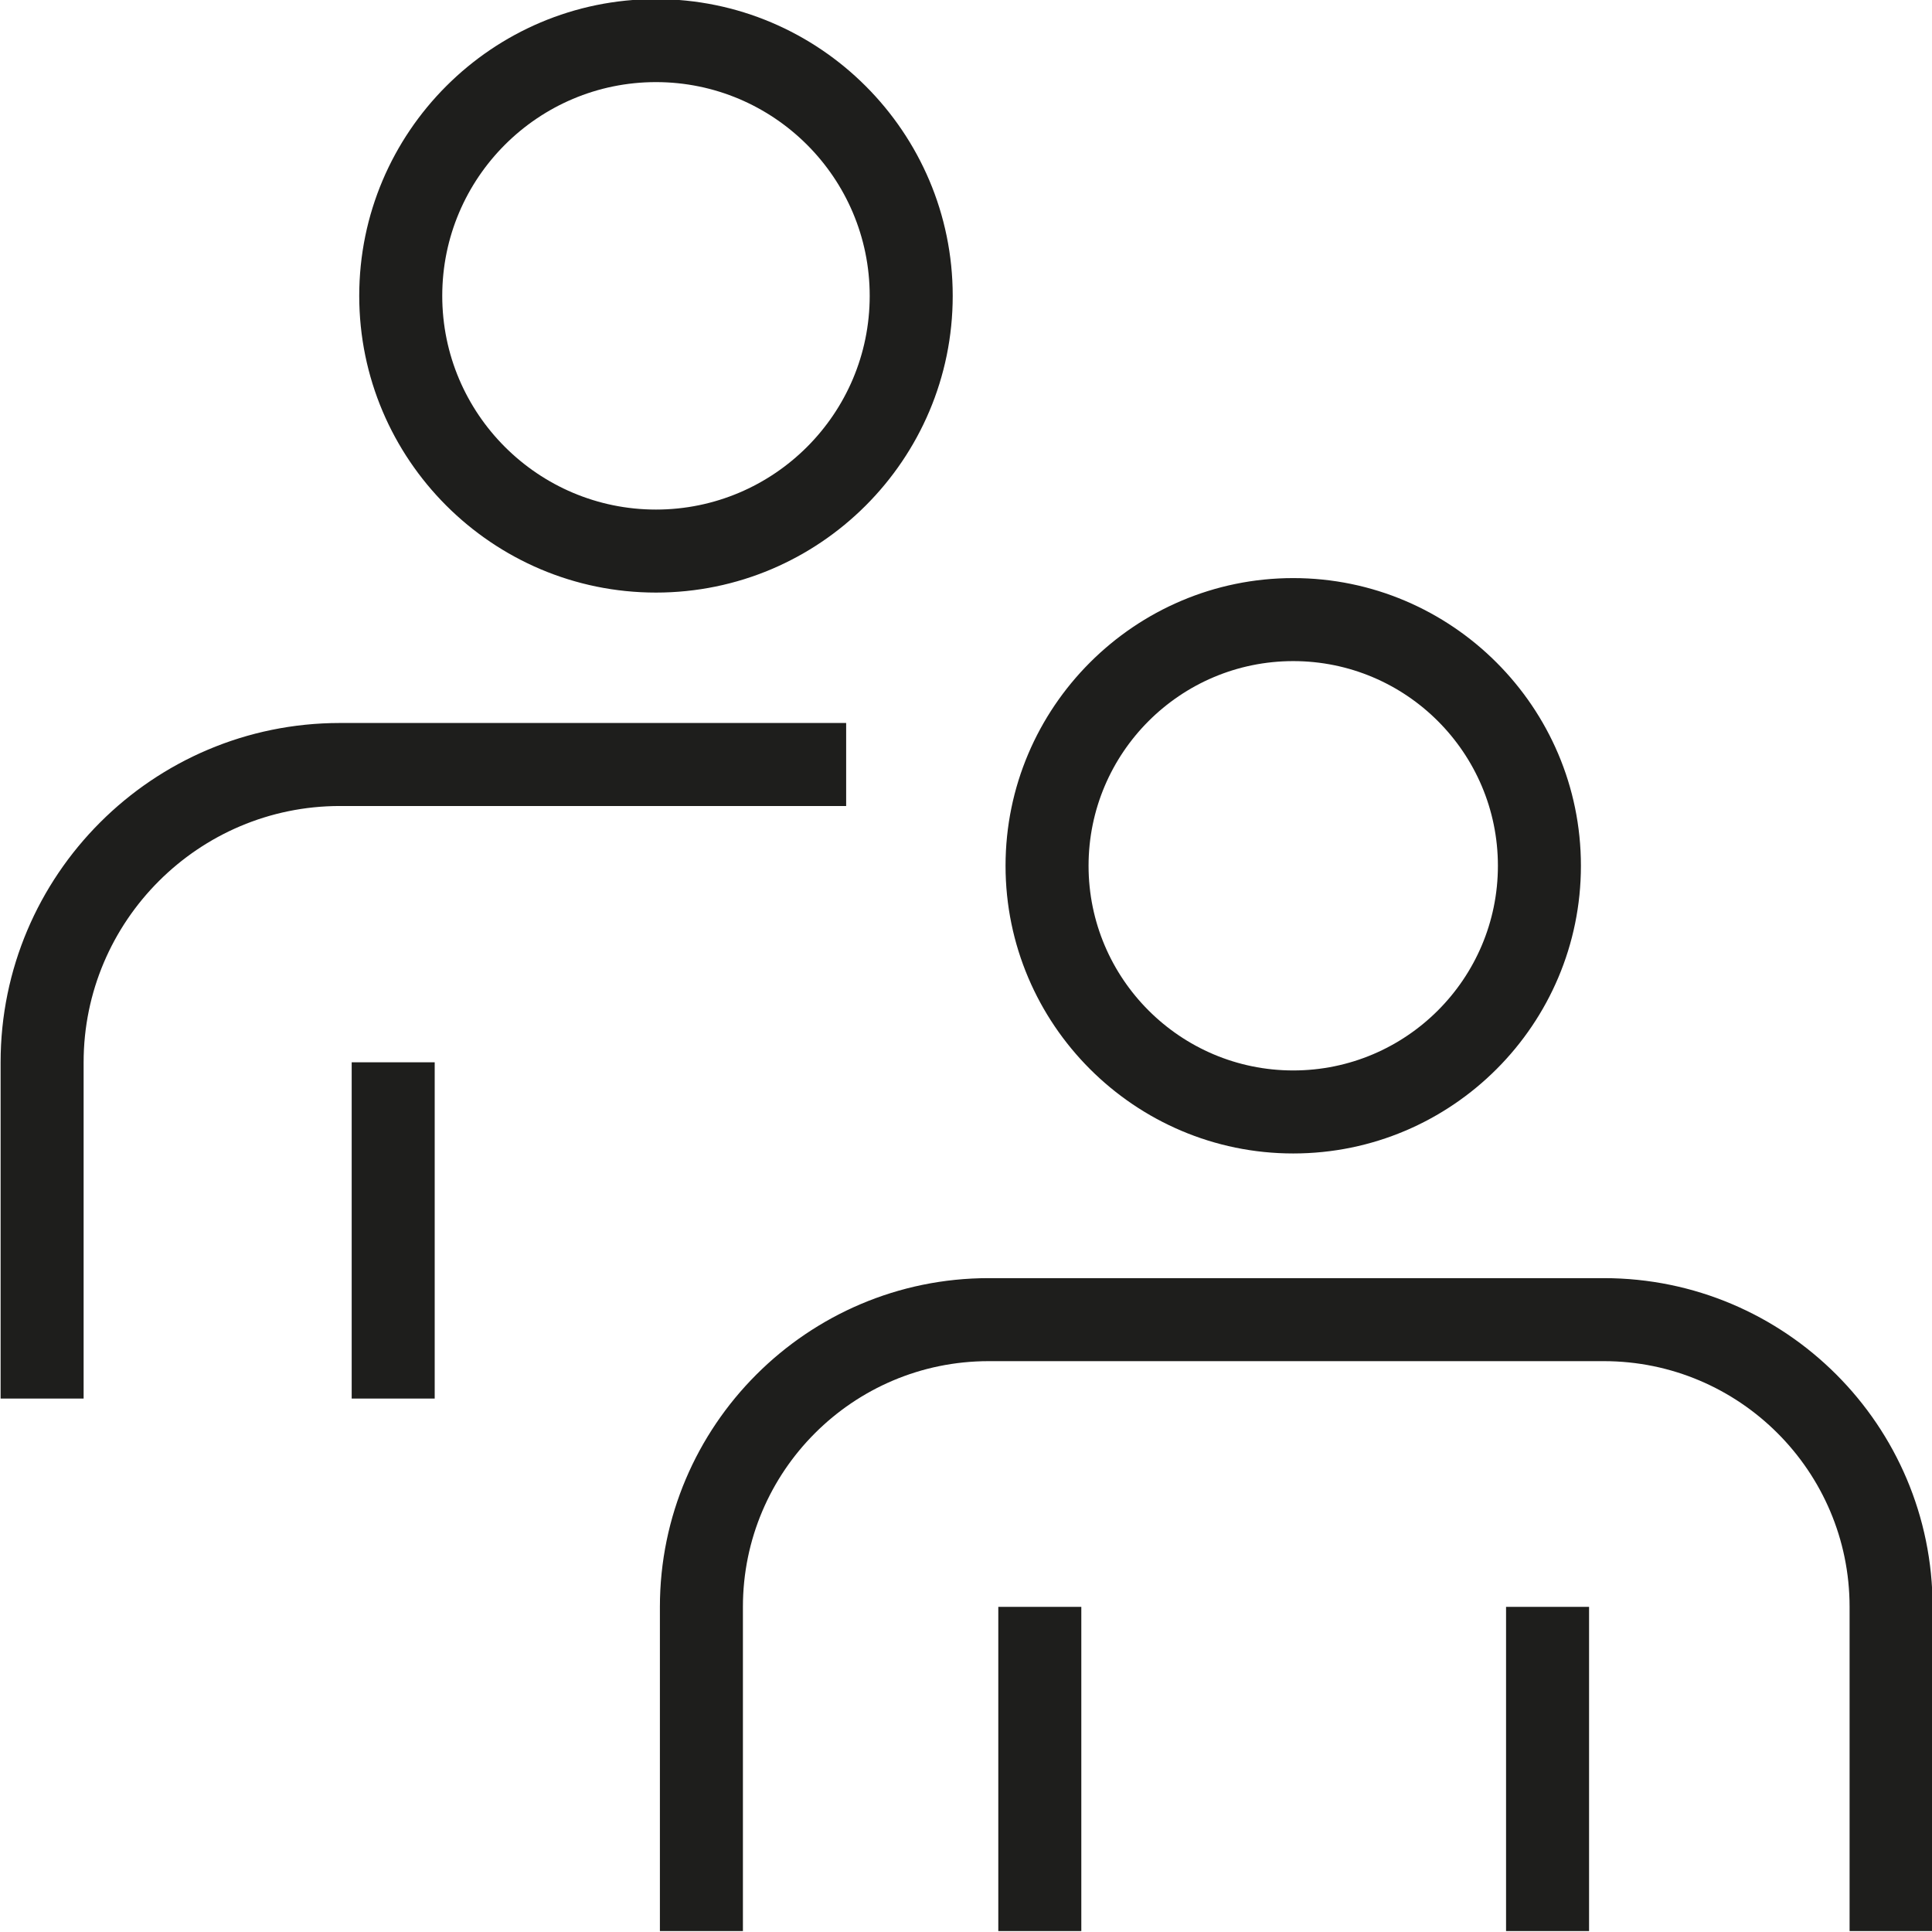 <svg viewBox="0 0 64 64" xmlns="http://www.w3.org/2000/svg">
  <path fill="#1e1e1c" d="M21.73 19.63c5.42 0 9.83-4.41 9.83-9.83S27.15-.03 21.73-.03 11.9 4.38 11.9 9.8s4.41 9.83 9.83 9.83m0-16.91c3.9 0 7.08 3.17 7.08 7.08s-3.18 7.08-7.08 7.08-7.08-3.17-7.08-7.08 3.18-7.08 7.08-7.08m6.3 23.98H11.26c-4.68 0-8.49 3.81-8.49 8.49v11.14H.02V35.19c0-6.2 5.04-11.24 11.24-11.24h16.77zm-16.38 8.49h2.75v11.14h-2.75zm31.19 3.02c5.26 0 9.53-4.28 9.53-9.53s-4.28-9.53-9.53-9.53-9.53 4.28-9.53 9.53 4.28 9.53 9.53 9.53m0-16.31c3.74 0 6.78 3.04 6.78 6.78s-3.04 6.78-6.78 6.78-6.78-3.04-6.78-6.78 3.04-6.78 6.78-6.78m21.18 31.33v10.74h-2.75V53.23c0-4.49-3.65-8.14-8.14-8.14H32.75c-4.49 0-8.14 3.65-8.14 8.14v10.74h-2.75V53.23c0-6 4.89-10.89 10.89-10.89h20.38c6.01 0 10.89 4.88 10.89 10.89m-30.95 0h2.75v10.74h-2.75zm16.82 0h2.75v10.74h-2.75z"/>
</svg>
